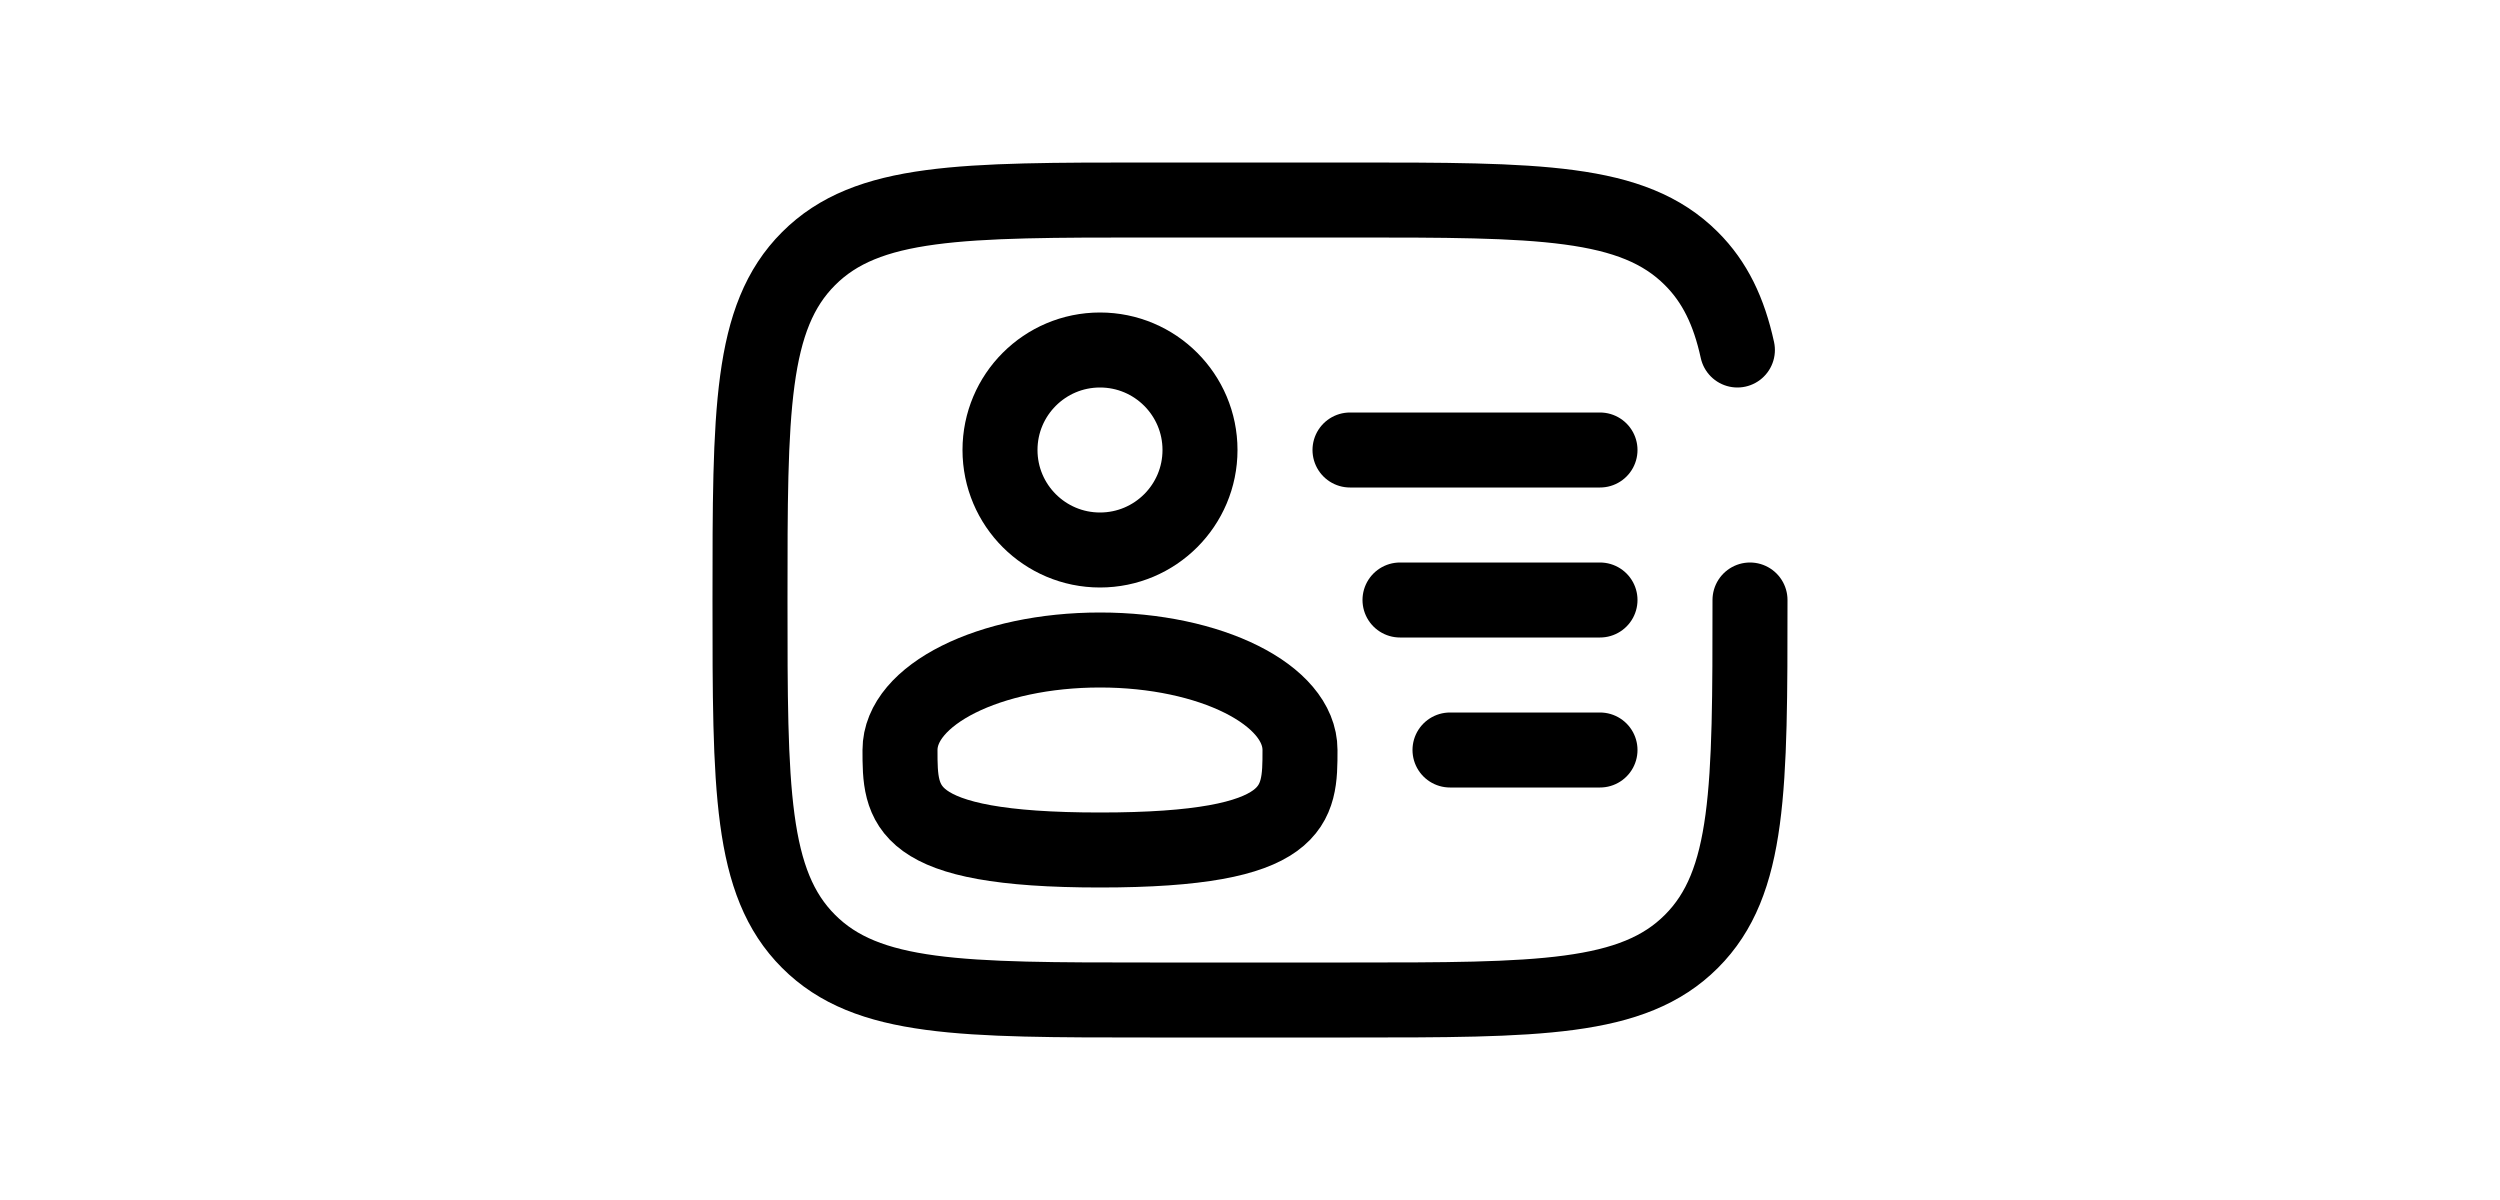 <?xml version="1.0" encoding="utf-8"?><!-- Uploaded to: SVG Repo, www.svgrepo.com, Generator: SVG Repo Mixer Tools -->
<svg width="50px" viewBox="0 0 24 24" fill="none" xmlns="http://www.w3.org/2000/svg">
<circle cx="9" cy="9" r="2" stroke="current" stroke-width="1.5"/>
<path d="M13 15C13 16.105 13 17 9 17C5 17 5 16.105 5 15C5 13.895 6.791 13 9 13C11.209 13 13 13.895 13 15Z" stroke="current" stroke-width="1.5"/>
<path d="M22 12C22 15.771 22 17.657 20.828 18.828C19.657 20 17.771 20 14 20H10C6.229 20 4.343 20 3.172 18.828C2 17.657 2 15.771 2 12C2 8.229 2 6.343 3.172 5.172C4.343 4 6.229 4 10 4H14C17.771 4 19.657 4 20.828 5.172C21.298 5.641 21.579 6.226 21.748 7" stroke="current" stroke-width="1.5" stroke-linecap="round"/>
<path d="M19 12H15" stroke="current" stroke-width="1.5" stroke-linecap="round"/>
<path d="M19 9H14" stroke="current" stroke-width="1.5" stroke-linecap="round"/>
<path d="M19 15H16" stroke="current" stroke-width="1.5" stroke-linecap="round"/>
</svg>